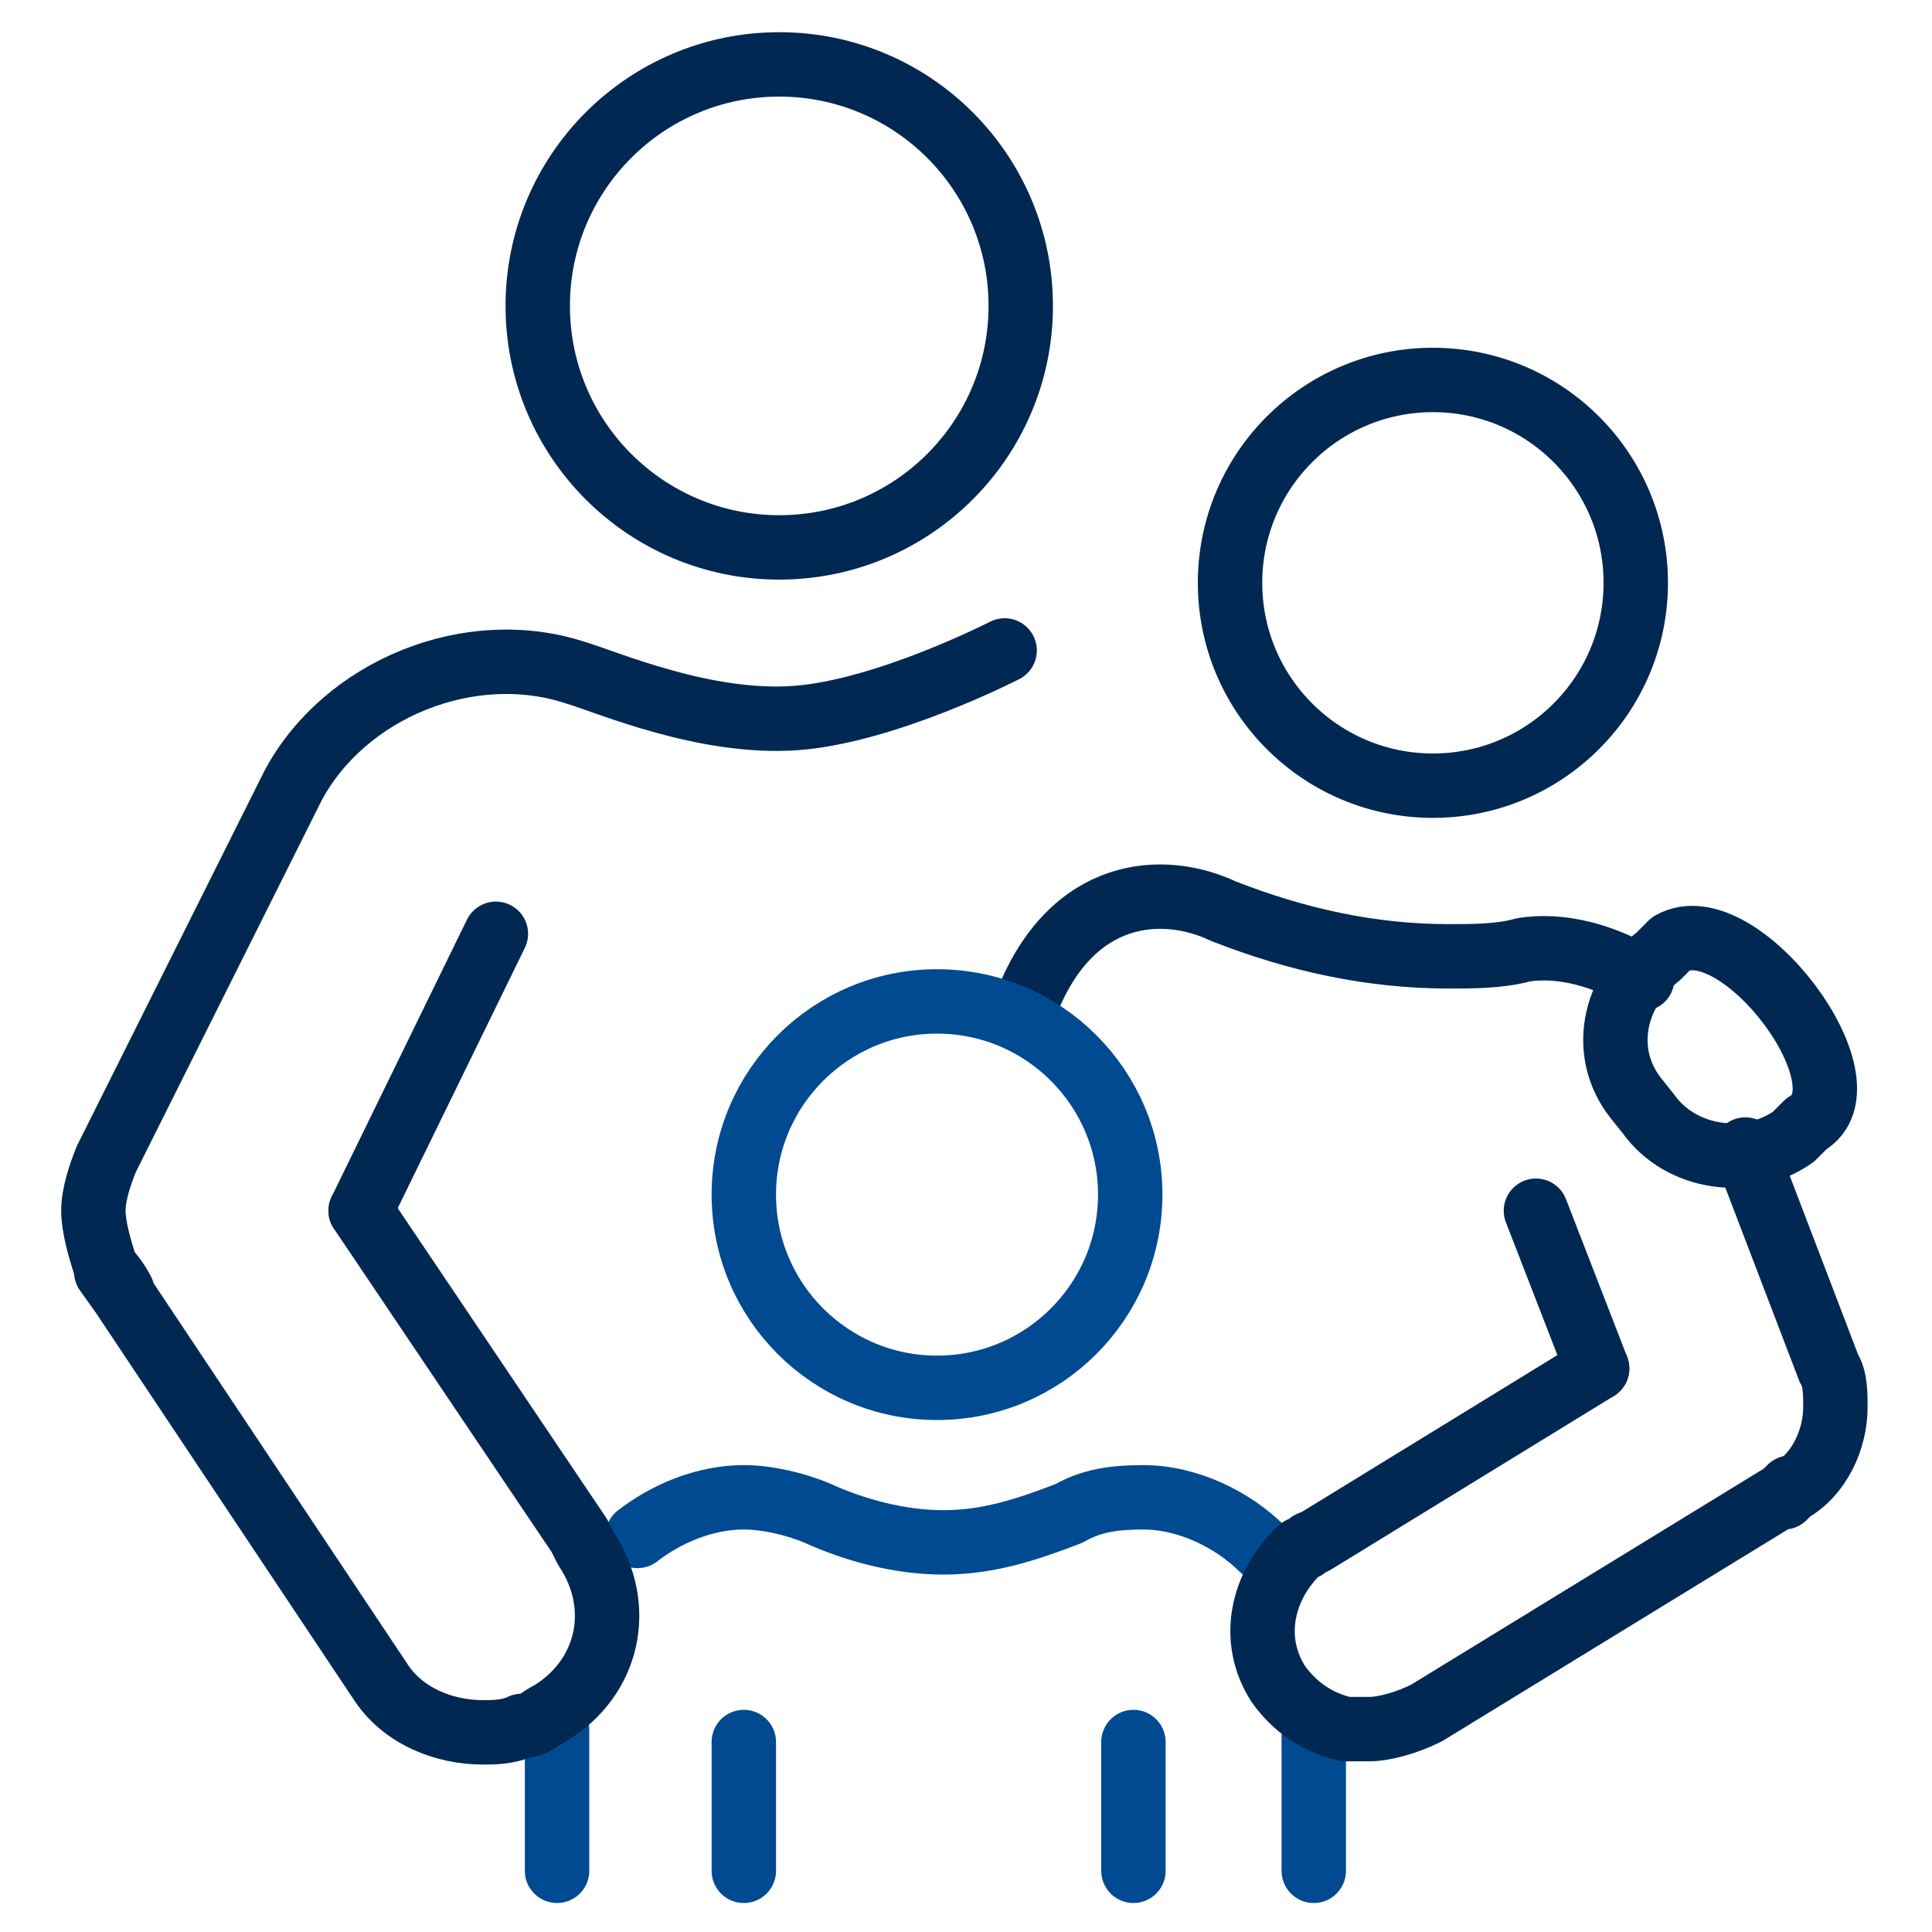 <svg xmlns="http://www.w3.org/2000/svg" xmlns:xlink="http://www.w3.org/1999/xlink" id="Capa_1" x="0px" y="0px" viewBox="0 0 60 60" xml:space="preserve"><g id="para_todos">	<path fill="none" stroke="#002853" stroke-width="2" stroke-linecap="round" stroke-linejoin="round" stroke-miterlimit="10" d="  M31.9,31.1c1.4-3.5,4.2-3.7,6.1-2.8l0,0c2.3,0.9,4.6,1.4,7,1.4c0.7,0,1.6,0,2.3-0.2c1.2-0.2,2.6,0.2,3.7,0.9"></path>			<ellipse fill="none" stroke="#004A92" stroke-width="2" stroke-linecap="round" stroke-linejoin="round" stroke-miterlimit="10" cx="29.1" cy="37.1" rx="6" ry="6"></ellipse>	<path fill="none" stroke="#004A92" stroke-width="2" stroke-linecap="round" stroke-linejoin="round" stroke-miterlimit="10" d="  M19.8,47.7c0.9-0.7,2.1-1.2,3.3-1.2c0.7,0,1.6,0.2,2.3,0.5c1.1,0.5,2.5,0.9,3.9,0.9c1.4,0,2.6-0.4,3.9-0.9c0.7-0.4,1.4-0.5,2.3-0.5  c1.4,0,2.8,0.7,3.7,1.6"></path>			<line fill="none" stroke="#004A92" stroke-width="2" stroke-linecap="round" stroke-linejoin="round" stroke-miterlimit="10" x1="40.8" y1="58.1" x2="40.8" y2="53.7"></line>			<line fill="none" stroke="#004A92" stroke-width="2" stroke-linecap="round" stroke-linejoin="round" stroke-miterlimit="10" x1="17.3" y1="58.1" x2="17.3" y2="53.7"></line>			<line fill="none" stroke="#004A92" stroke-width="2" stroke-linecap="round" stroke-linejoin="round" stroke-miterlimit="10" x1="23.1" y1="58.1" x2="23.1" y2="54.1"></line>			<line fill="none" stroke="#004A92" stroke-width="2" stroke-linecap="round" stroke-linejoin="round" stroke-miterlimit="10" x1="35.2" y1="58.1" x2="35.2" y2="54.1"></line>			<circle fill="none" stroke="#002853" stroke-width="2" stroke-linecap="round" stroke-linejoin="round" stroke-miterlimit="10" cx="24.2" cy="9.5" r="7.5"></circle>			<circle fill="none" stroke="#002853" stroke-width="2" stroke-linecap="round" stroke-linejoin="round" stroke-miterlimit="10" cx="44.5" cy="18.1" r="6.3"></circle>	<path fill="none" stroke="#002853" stroke-width="2" stroke-linecap="round" stroke-linejoin="round" stroke-miterlimit="10" d="  M31.2,20.2c0,0-3.7,1.9-6.5,2.1s-5.8-1.1-6.8-1.4c-3.3-1.1-7.2,0.5-8.8,3.5L3.3,36c-0.2,0.5-0.4,1.1-0.4,1.6s0.2,1.2,0.4,1.8  c0.2,0.2,0.4,0.5,0.5,0.7l0,0"></path>			<line fill="none" stroke="#002853" stroke-width="2" stroke-linecap="round" stroke-linejoin="round" stroke-miterlimit="10" x1="15.4" y1="29" x2="11.2" y2="37.6"></line>	<path fill="none" stroke="#002853" stroke-width="2" stroke-linecap="round" stroke-linejoin="round" stroke-miterlimit="10" d="  M11.2,37.6L18,47.7l0.2,0.4c1.2,1.8,0.7,4-1.1,5.1c-0.4,0.2-0.5,0.4-0.9,0.4c-0.4,0.2-0.9,0.2-1.2,0.2c-1.2,0-2.5-0.5-3.2-1.6  L3.8,40.2l0,0l-0.5-0.7"></path>	<path fill="none" stroke="#002853" stroke-width="2" stroke-linecap="round" stroke-linejoin="round" stroke-miterlimit="10" d="  M55.4,46.5l0.2-0.2c0.9-0.5,1.4-1.6,1.4-2.6c0-0.4,0-0.9-0.2-1.2l-2.6-6.8"></path>			<line fill="none" stroke="#002853" stroke-width="2" stroke-linecap="round" stroke-linejoin="round" stroke-miterlimit="10" x1="49.6" y1="42.5" x2="47.7" y2="37.6"></line>	<path fill="none" stroke="#002853" stroke-width="2" stroke-linecap="round" stroke-linejoin="round" stroke-miterlimit="10" d="  M49.6,42.5l-8.8,5.4c-0.2,0-0.2,0.2-0.4,0.2c-1.2,1.1-1.6,2.8-0.7,4.2c0.5,0.7,1.2,1.2,2.1,1.4c0.2,0,0.5,0,0.7,0  c0.5,0,1.2-0.2,1.8-0.5l11.1-6.8l0.2-0.2"></path>	<path fill="none" stroke="#002853" stroke-width="2" stroke-linecap="round" stroke-linejoin="round" stroke-miterlimit="10" d="  M51.2,34.6l-0.4-0.5c-1.1-1.4-0.7-3.3,0.7-4.4l0.4-0.4c2.1-1.2,6.3,4.4,4.2,5.6l-0.4,0.4C54.3,36.3,52.2,36,51.2,34.6z"></path></g><g id="saludables" display="none">	<g display="inline">		<path fill="#002853" d="M33,23.6c-0.5-0.5-0.9-1.1-1.4-1.6c-0.4-0.5-0.6-1.2-0.6-1.9c0.1-2.1-0.8-3.8-2.6-5   c-1.2-0.8-2.7-1.2-4.5-1c-2.3,0.2-3.9,1-5.1,2.5c-0.6,0.8-1.2,1.3-1.8,1.6c-1.5,0.7-2.6,1.8-3.4,3.4c-0.9,1.7-1.3,3.5-1.7,5   L11.8,27h-0.4h-0.3c-0.5,0-0.8,0.1-1.1,0.4c-0.2,0.2-0.3,0.6-0.3,1v0.5c0.1,1.1,0.1,2.2,0.4,3.2c1.5,7,5.5,12.1,12.1,15.1   c0.1,0.1,0.3,0.1,0.5,0.1c5.1,0,10.3,0,15.4,0c0.2,0,0.4,0,0.6-0.1c2.6-1.2,4.8-2.7,6.6-4.7c3.7-3.9,5.6-8.7,5.7-14   c0-0.5-0.1-0.8-0.3-1s-0.6-0.4-1.1-0.4h-1.9l0.2-0.7c0-0.1,0.1-0.2,0.1-0.3c0.9-2.9,0.5-5.4-1.3-7.5c-0.3-0.3-0.6-0.7-1-0.9   c-0.6-0.4-1.2-0.3-1.7,0.4l-1.3,1.6c-1.9,2.3-3.8,4.6-5.7,6.9c-0.5,0.7-1.2,0.7-1.7,0.6L34.8,27v-0.4c-0.2-1-0.8-1.8-1.5-2.7   L33,23.6z M14.4,26.5c0.4-1.9,1-3.8,2.5-5.3c0.3-0.3,0.6-0.5,0.9-0.6c0.8-0.3,1.5-0.9,2.2-1.6l0.2-0.3c0.1-0.1,0.2-0.3,0.4-0.4   l0.1-0.1c0.5-0.6,1.1-1.2,2-1.4c1.1-0.2,2.4-0.4,3.6,0c1.5,0.5,2.3,1.6,2.3,3.2c0,0.2,0,0.3,0,0.5c0,0.3,0,0.6,0,1   c0.2,1.1,0.8,2,1.4,2.7c0.4,0.5,0.9,1,1.3,1.5l1.3,1.4H19.8l1-1c0.2-0.2,0.3-0.3,0.5-0.5l0.1-0.1c0.4-0.5,0.9-1,1.3-1.5   c0.2-0.2,0.5-0.5,1-0.3c0.5,0.2,1.1,0.3,1.6,0.4c0.6,0.1,1.1-0.2,1.3-0.8c0.2-0.6-0.1-1.2-0.7-1.4c-0.2-0.1-0.4-0.1-0.6-0.2   l-0.9-0.3l0.3-0.7c0-0.1,0.1-0.2,0.1-0.3c0.3-0.6,0.1-1.3-0.4-1.6c-0.6-0.3-1.2-0.2-1.6,0.4c-0.2,0.3-0.4,0.7-0.6,1   c-0.5,0.9-1.1,1.8-1.8,2.6c-0.6,0.7-1.3,1.4-2,2l-0.6,0.7C17.1,26,17.1,26,17,26.8L16.8,27h-2.6L14.4,26.5z M45.2,20l0.3,0.7   c0,0.1,0.1,0.2,0.1,0.3c0.1,0.3,0.2,0.5,0.3,0.7c0.4,1.6,0.2,3.2-0.7,4.7c-0.1,0.2-0.4,0.4-0.7,0.4c-0.8,0-1.5,0-2.3,0   c-0.3,0-0.6,0-0.8,0h-1.9L45.2,20z M48.7,29.4v0.5c-0.1,1.2-0.3,2.4-0.7,3.6c-1.5,4.6-4.2,8.2-8.3,10.5c-0.5,0.3-1.1,0.5-1.6,0.8   c-0.2,0.1-0.5,0.1-0.7,0.1c-2.1,0-4.1,0-6.2,0c-2.6,0-5.1,0-7.7,0c-0.3,0-0.6-0.1-0.9-0.2c-5.8-2.9-9.3-7.6-10.3-14   c0-0.2,0-0.4-0.1-0.5c0-0.1,0-0.2,0-0.3l0.1-0.4l0.4-0.1H48.7z"></path>		<path fill="#004A92" d="M24.5,41.5c-0.1-0.1-0.2-0.2-0.3-0.2c-0.8-0.4-1.6-0.9-2.3-1.4c-1.5-1.1-2.8-2.5-3.8-4.1   c0-0.1-0.1-0.2-0.2-0.3c-0.2-0.2-0.5-0.4-0.8-0.4c-0.6,0-1.1,0.5-1.1,1.1c0,0.2,0.1,0.3,0.1,0.5c0,0.1,0.1,0.2,0.1,0.2   c1.6,2.5,3.8,4.6,6.4,6c0.2,0.1,0.4,0.2,0.6,0.3s0.3,0.2,0.6,0.2c0.6,0,1.1-0.5,1.1-1.1C25,42,24.8,41.7,24.5,41.5z"></path>	</g></g><g id="_x35_minutos" display="none">	<g display="inline">					<path fill="none" stroke="#002853" stroke-width="2.3" stroke-linecap="round" stroke-linejoin="round" stroke-miterlimit="10" d="   M23,25c2.4-3.2,6.2-5.2,10.5-5.2c7.2,0,13.1,5.9,13.1,13.1S40.8,46,33.5,46c-5.1,0-9.5-2.9-11.6-7.1"></path>					<polyline fill="none" stroke="#004A92" stroke-width="2.3" stroke-linecap="round" stroke-linejoin="round" stroke-miterlimit="10" points="   28.4,32.5 31.4,35.8 39.3,29.1   "></polyline>					<line fill="none" stroke="#002853" stroke-width="2.3" stroke-linecap="round" stroke-linejoin="round" stroke-miterlimit="10" x1="33.5" y1="19.8" x2="33.5" y2="14.6"></line>					<line fill="none" stroke="#002853" stroke-width="2.3" stroke-linecap="round" stroke-linejoin="round" stroke-miterlimit="10" x1="30.9" y1="14.1" x2="36" y2="14.1"></line>					<line fill="none" stroke="#004A92" stroke-width="2.3" stroke-linecap="round" stroke-linejoin="round" stroke-miterlimit="10" x1="22" y1="32" x2="13.1" y2="32"></line>					<line fill="none" stroke="#004A92" stroke-width="2.3" stroke-linecap="round" stroke-linejoin="round" stroke-miterlimit="10" x1="23.1" y1="28.4" x2="15.8" y2="28.4"></line>					<line fill="none" stroke="#004A92" stroke-width="2.3" stroke-linecap="round" stroke-linejoin="round" stroke-miterlimit="10" x1="22.1" y1="35.5" x2="15.1" y2="35.5"></line>	</g></g><g id="lucete" display="none">	<g display="inline">		<path fill="#004A92" d="M17.1,33c0-0.1-0.1-0.2-0.1-0.3c-0.1-0.2-0.1-0.3-0.2-0.5c-0.6-1.7-0.6-3.5-0.1-5.2   c0.1-0.4,0.2-0.8-0.2-1.2c-0.2-0.2-0.6-0.3-0.9-0.3c-0.3,0.1-0.6,0.3-0.7,0.7c-0.9,2.6-0.7,5.1,0.4,7.6c0.1,0.3,0.3,0.5,0.6,0.5   c0.1,0,0.2,0.1,0.3,0.1s0.3,0,0.4-0.1C17.1,34,17.4,33.5,17.1,33z"></path>		<path fill="#002853" stroke="#002853" stroke-width="0.8" stroke-miterlimit="10" d="M34.8,19c-4.6-4-13.1-4.5-18.5,1.4   c-4.9,5.3-5.2,14.3,1.7,20c6.3-6.5,12.6-12.9,19-19.4c-0.4-0.4-0.7-0.7-1.1-1L34.8,19z M39,21.2c-3.5,3.5-6.9,7.1-10.4,10.6   c-3.5,3.6-7,7.1-10.4,10.7l-1.2-1c-3.1-2.6-5.1-5.9-5.6-9.9s0.4-7.7,2.8-11C13,20,12.5,19,12.9,17.8c-0.1-0.2,0.1-0.4,0.2-0.7   c0.2-0.2,0.4-0.4,0.5-0.5c0.3-0.1,0.6-0.3,0.9-0.4c1.1-0.2,1.9,0.2,2.6,1.3c3.3-2.4,6.9-3.5,10.9-3C32.1,15,35.2,17,38,20L39,21.2   z M15.4,19c0.3-0.3,0.3-0.8,0-1.1c-0.3-0.3-0.8-0.3-1.1,0c-0.3,0.3-0.3,0.8,0,1.1C14.6,19.4,15.1,19.4,15.4,19z"></path>		<g id="_x38_jEVds.tif_1_">			<g>				<path fill="#002853" stroke="#002853" stroke-width="0.8" stroke-miterlimit="10" d="M46.8,42c0.3,0,0.5,0,0.7,0.1     c1.1,0.3,1.8,1.5,1.7,2.8S48.2,47,47,47c-2.1,0-4.1,0-6.2,0c-0.1,0-0.3,0-0.5,0H24.9c-0.1,0-0.3,0-0.4,0c-2.3,0-4.6,0-6.8,0     c-1.1,0-2.1-1-2.2-2.2c-0.1-1.3,0.6-2.5,1.7-2.8c0.2-0.1,0.4-0.1,0.7-0.1h1.5c8.7,0,17.5,0,26.2,0H46.8z M32.3,43.7     c-4.8,0-9.6,0-14.4,0c-0.1,0-0.3,0-0.4,0c-0.3,0-0.6,0.3-0.6,0.7s0.1,0.8,0.5,0.9c0.2,0.1,0.4,0.1,0.6,0.1c9.6,0,19.2,0,28.8,0     c0.1,0,0.2,0,0.4,0c0.4-0.1,0.7-0.4,0.7-0.9s-0.3-0.8-0.7-0.8c-0.1,0-0.2,0-0.4,0C42,43.7,37.2,43.7,32.3,43.7z"></path>			</g>		</g>		<path fill="#004A92" d="M28,36.5c-0.3-0.3-0.3-0.7,0-1c0.8-0.9,1.8-1.6,2.9-2.1c0.7-0.3,1.5-0.5,2.3-0.6c0.2,0,0.3-0.1,0.3-0.3   c0.2-0.5,0.4-0.9,0.5-1.3c0-0.1,0.1-0.2,0.2-0.4c1.3,0.8,2.5,1.6,3.8,2.4c0.5-1,1.3-1.7,2.5-1.9c0,0.1,0,0.1,0,0.2   c0,0.7-0.1,1.4-0.1,2.1c0,0.2,0,0.2,0.2,0.2c1.2,0.4,2.5,0.8,3.7,1.1c0.4,0.1,0.9,0.3,1.3,0.4c0.1-0.1,0.1-0.2,0.2-0.3   c0.5-1,1.1-2,1.8-2.8c0.2-0.3,0.5-0.5,0.9-0.6l0,0l-0.1,0.1c-0.4,1-0.7,2-0.8,3.1c-0.1,1.4,0,2.7,0.5,4c0.1,0.4,0.3,0.7,0.4,1.1   l0,0c-0.1,0-0.2,0-0.3-0.1c-0.2-0.2-0.4-0.3-0.6-0.5c-0.7-0.9-1.3-1.8-1.8-2.8c0-0.1-0.1-0.2-0.1-0.2c-1.5,0.5-3,1-4.5,1.4   l0.4,1.9c-0.9-0.1-1.7-0.6-2.2-1.2c-0.1-0.1-0.2-0.1-0.3-0.1c-0.8,0.2-1.6,0.4-2.3,0.5c-0.2,0-0.3,0.1-0.3,0.3   c-0.1,0.3-0.2,0.6-0.3,0.9c-0.3-0.3-0.6-0.6-0.9-0.9C35.3,39,35.2,39,35.1,39c-0.8,0-1.5-0.1-2.3-0.2l-1.3-0.4   C30,38,28.9,37.3,28,36.5z M30.2,35.5c0,0.4,0.3,0.6,0.7,0.6c0.4,0,0.7-0.3,0.7-0.6c0-0.4-0.3-0.7-0.7-0.7S30.2,35,30.2,35.5z"></path>	</g></g></svg>